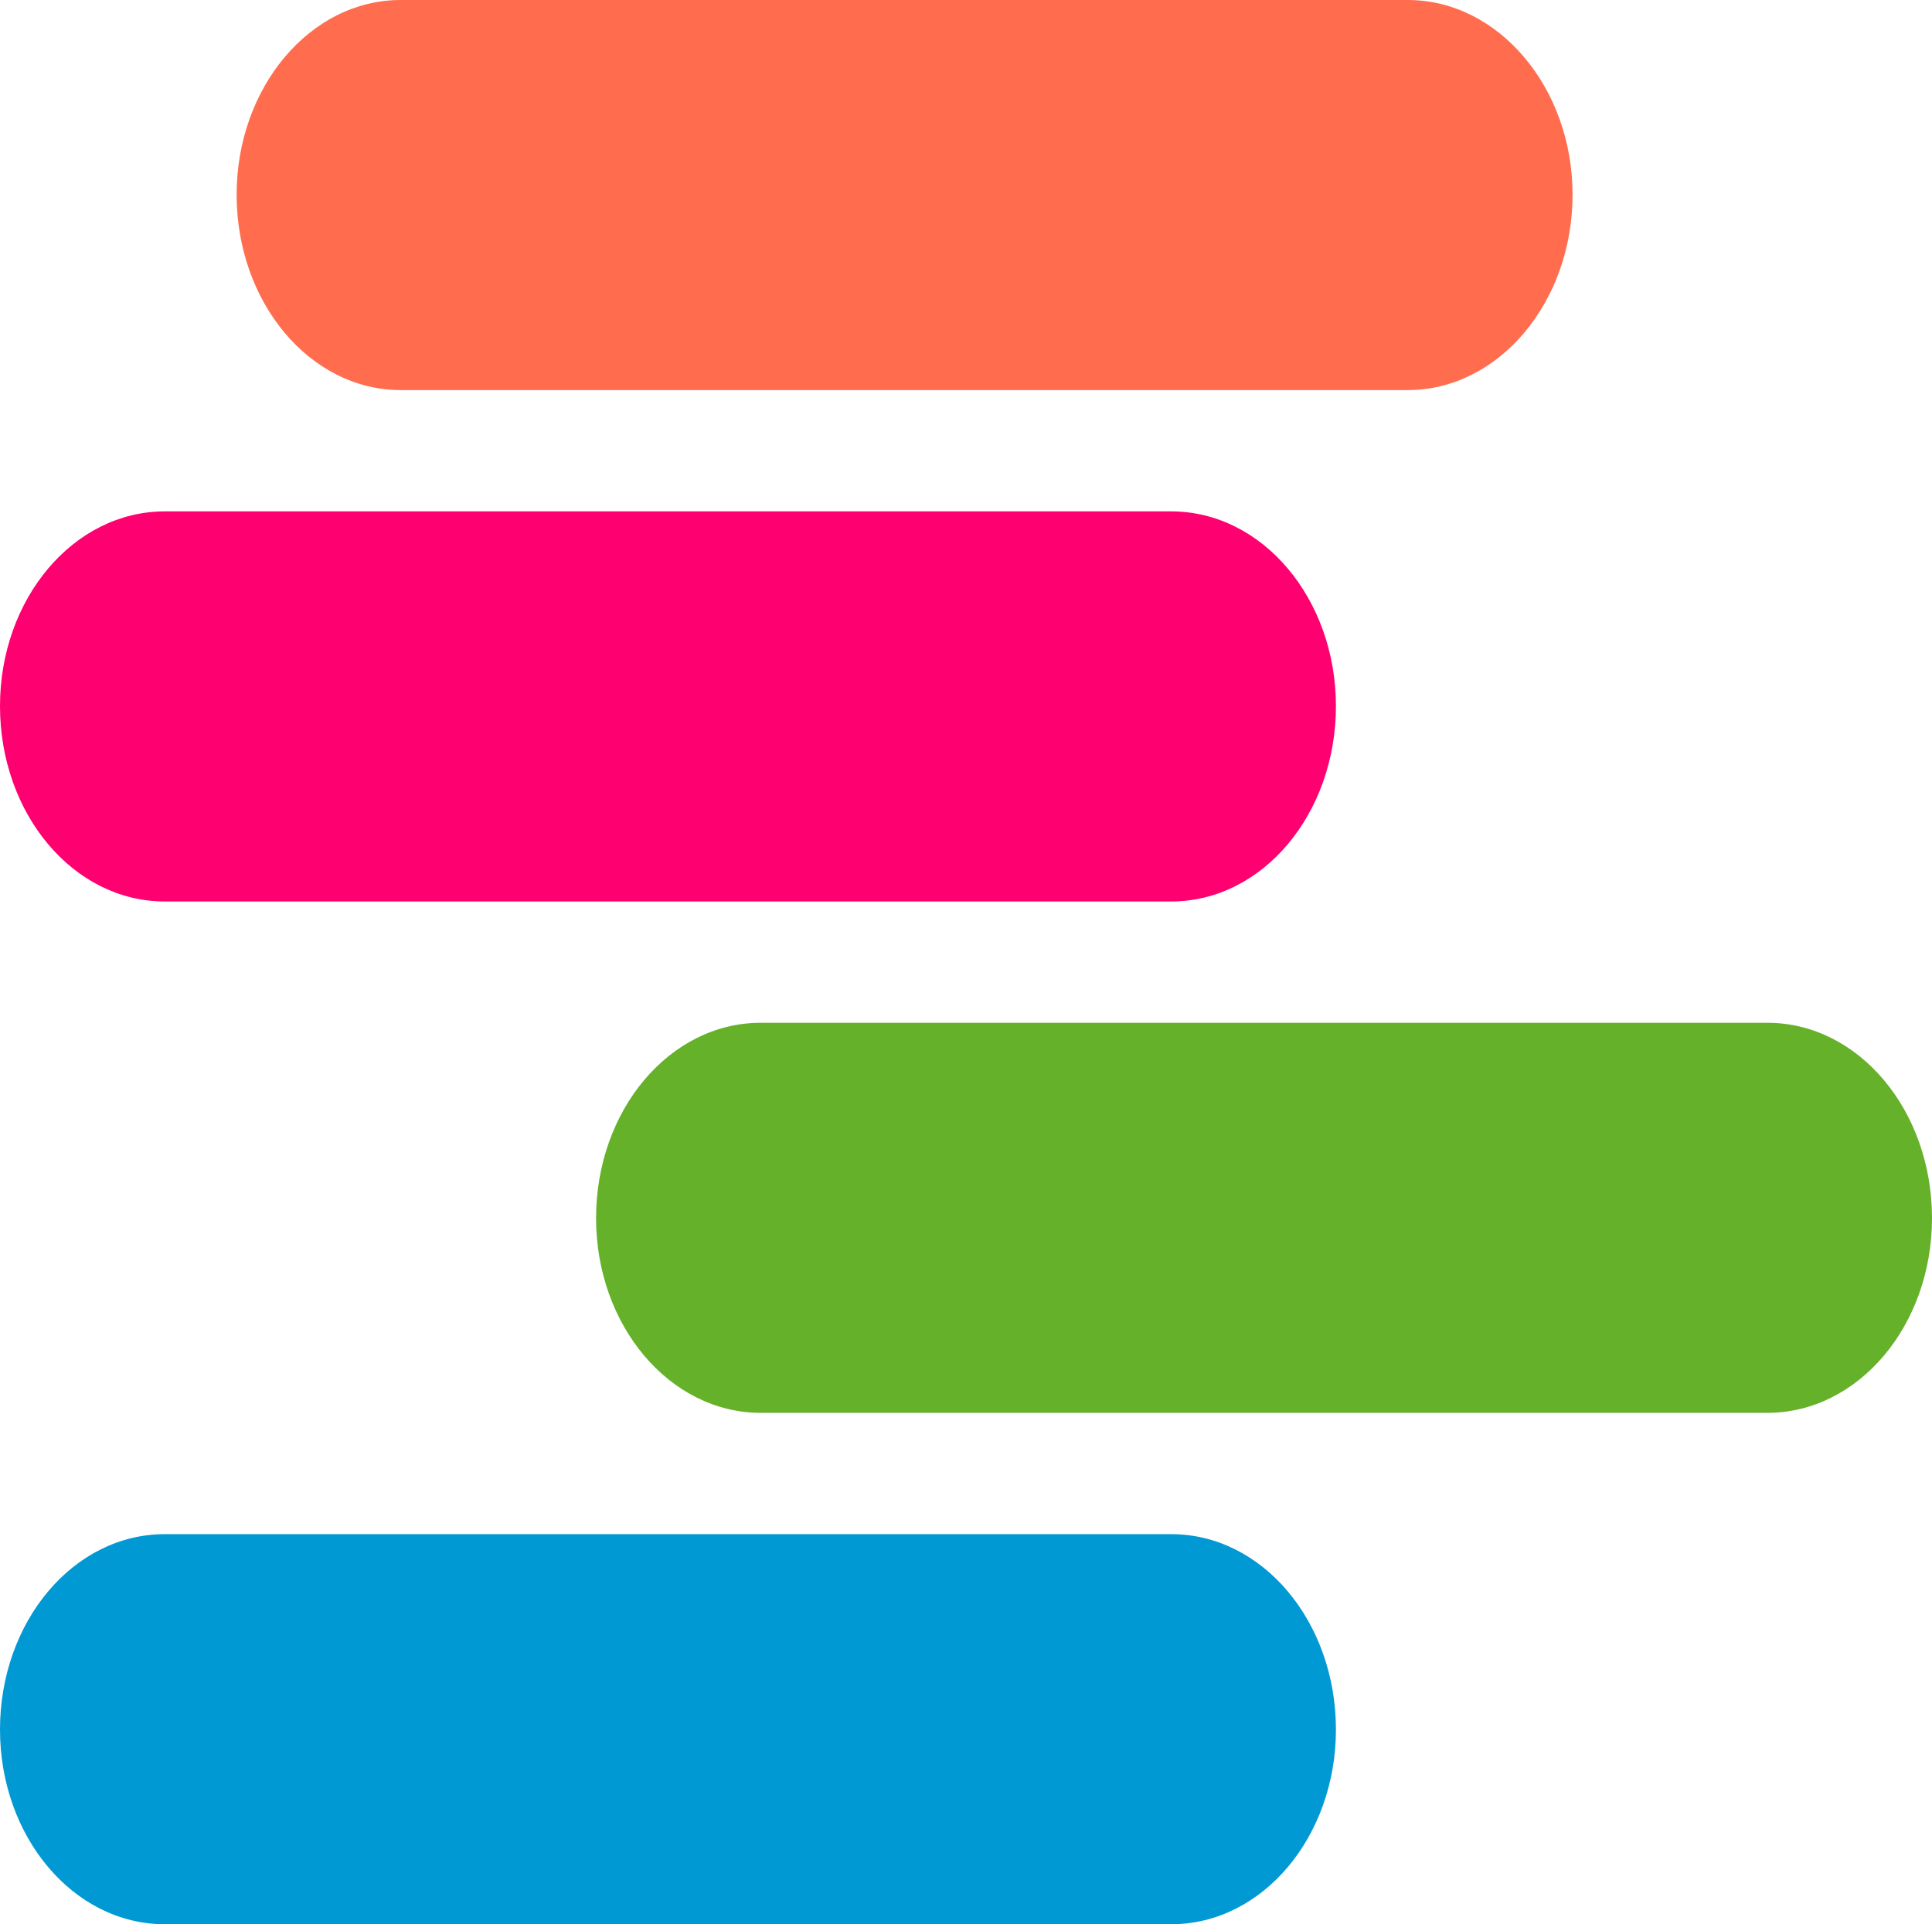 <svg version="1.2" xmlns="http://www.w3.org/2000/svg" viewBox="0 0 258 257" width="258" height="257"><style>.a{fill:#ff6d4e}.b{fill:#ff0070}.c{fill:#65b12a}.d{fill:#0099d3}</style><path class="a" d="m53.5 52.1c-12.1 0-21.9-11.7-21.9-26.1 0-14.3 9.8-26 21.9-26h134.5c12.1 0 22 11.7 22 26 0 14.4-9.9 26.1-22 26.1z"/><path class="b" d="m22 120.4c-12.2 0-22-11.7-22-26.1 0-14.3 9.8-26 22-26h134.4c12.2 0 22 11.7 22 26 0 14.4-9.8 26.1-22 26.1z"/><path class="c" d="m101.6 188.7c-12.2 0-22-11.7-22-26 0-14.4 9.8-26.1 22-26.1h134.4c12.2 0 22 11.7 22 26.1 0 14.3-9.8 26-22 26z"/><path class="d" d="m22 257c-12.2 0-22-11.7-22-26 0-14.4 9.8-26.1 22-26.1h134.4c12.2 0 22 11.7 22 26.1 0 14.3-9.8 26-22 26z"/></svg>